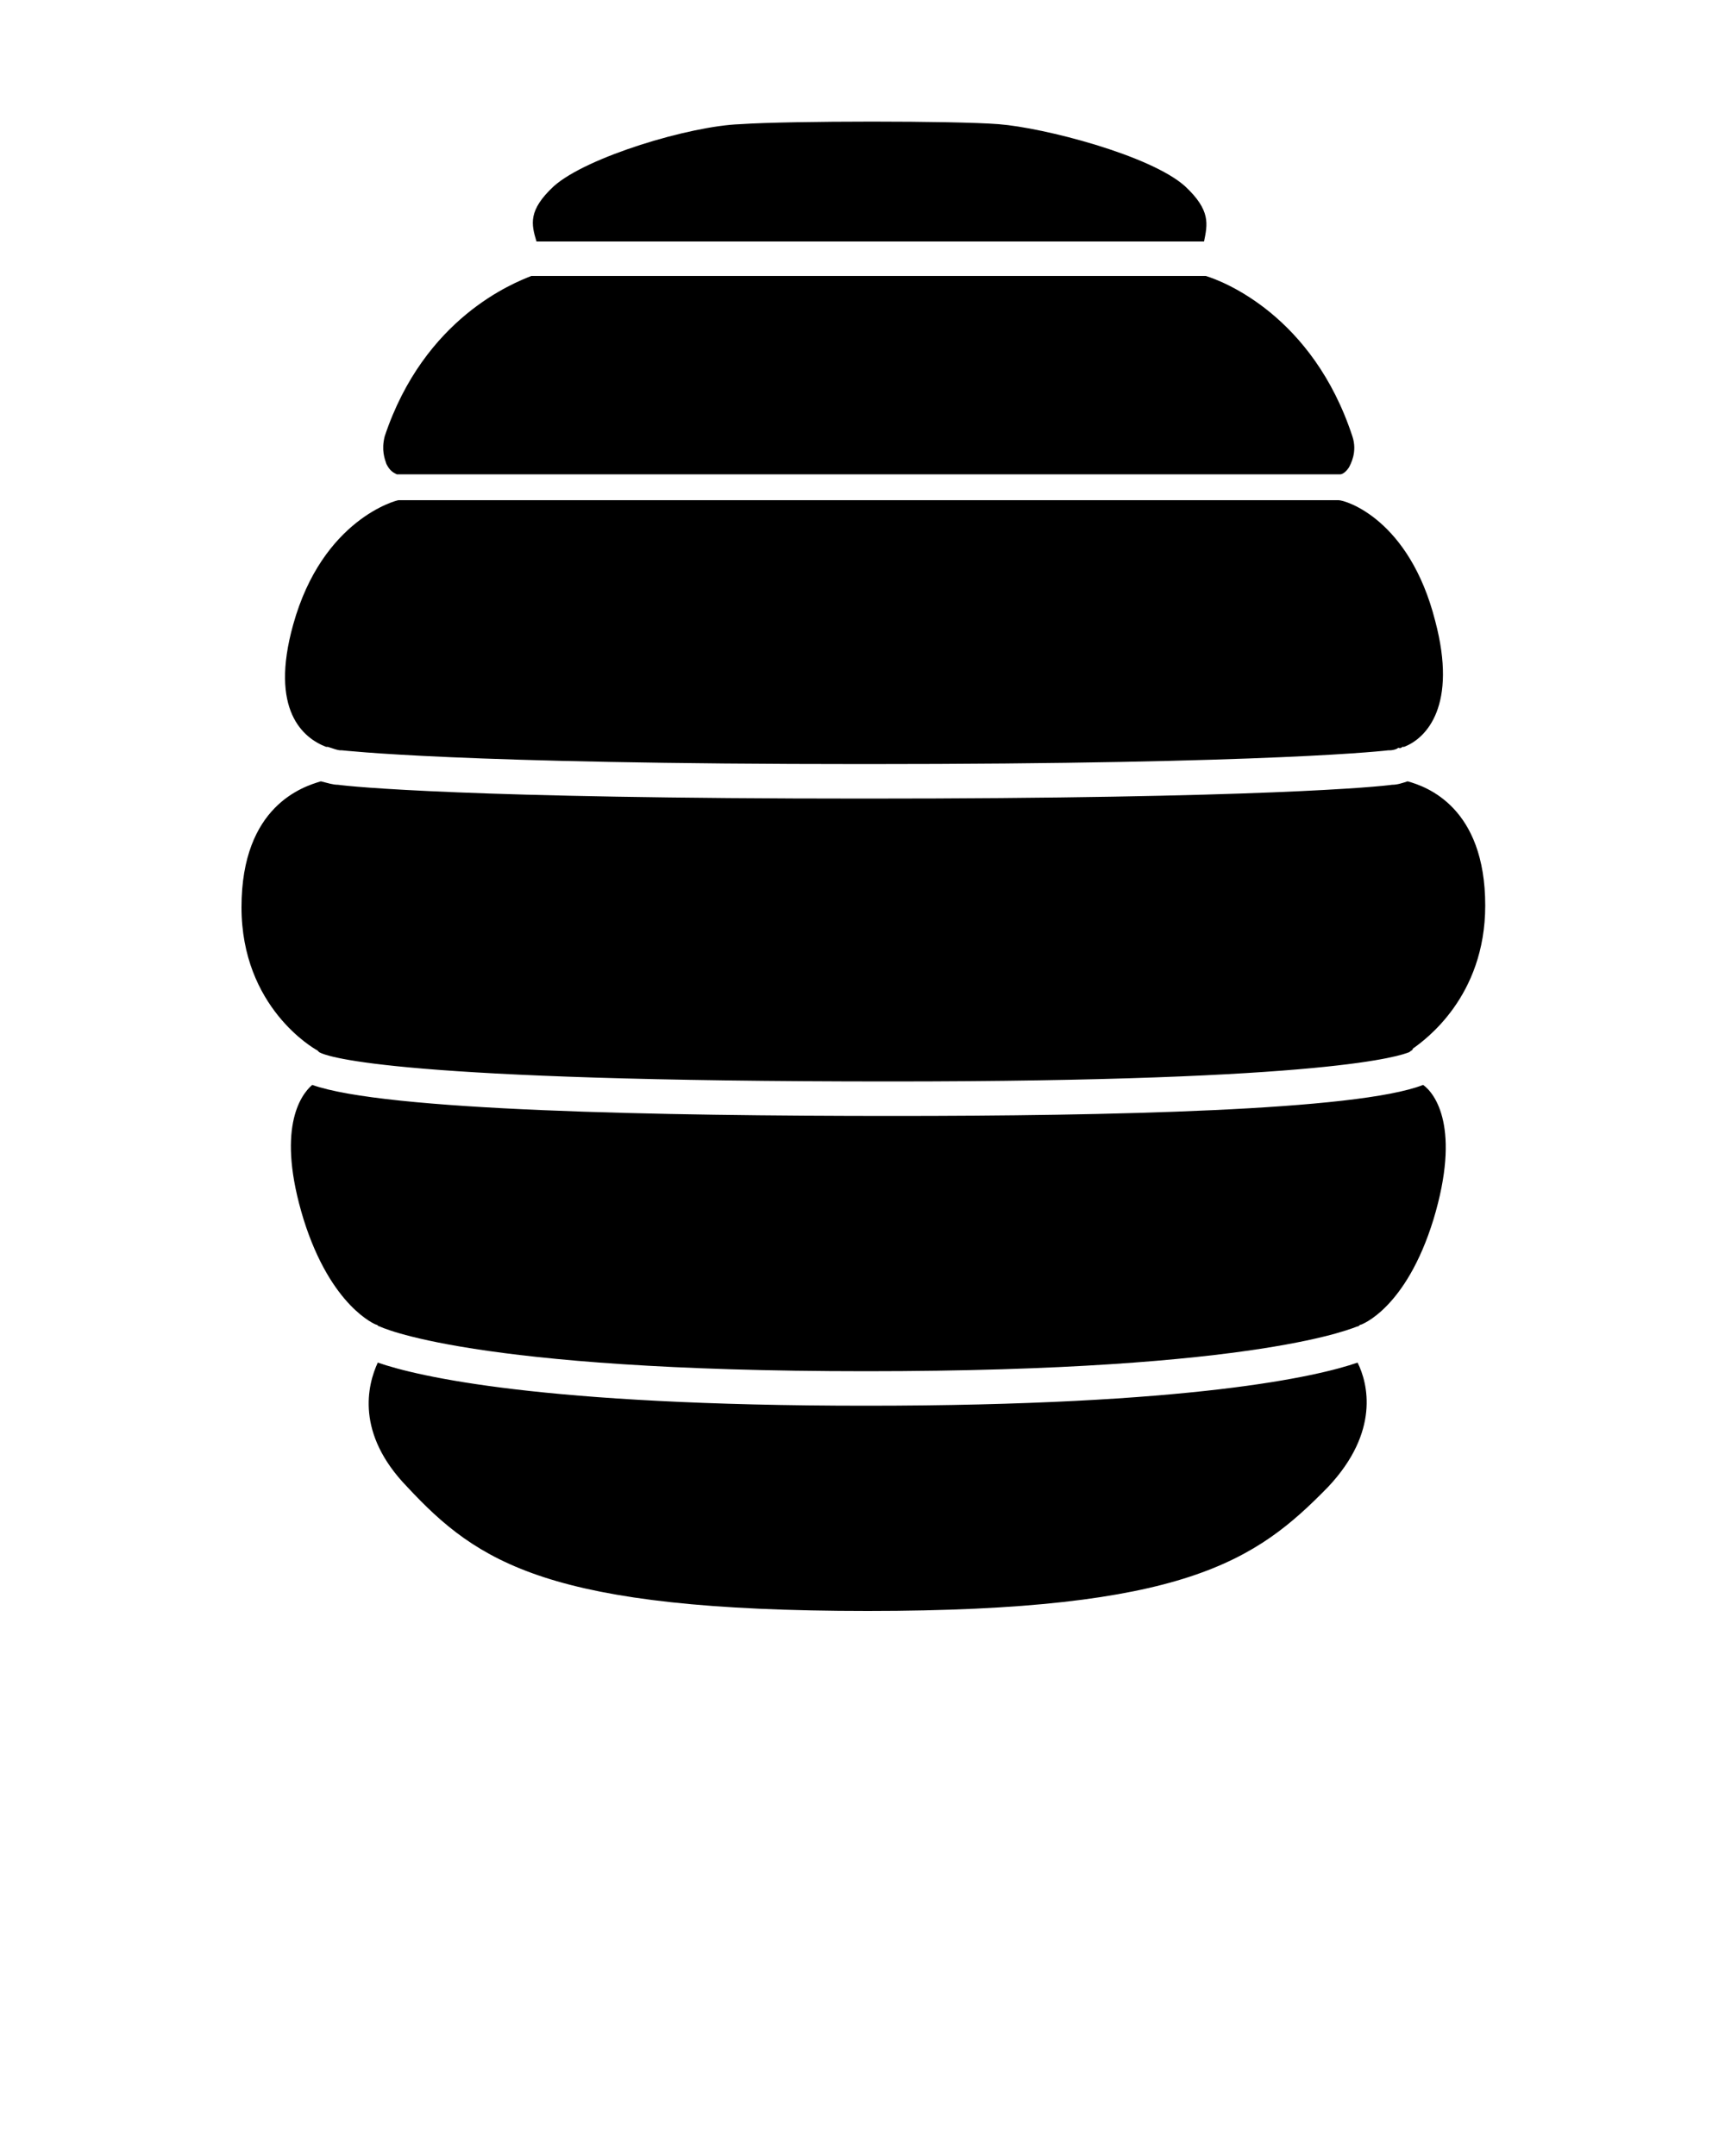 <?xml version="1.0" encoding="utf-8"?>
<!-- Generator: Adobe Illustrator 21.0.2, SVG Export Plug-In . SVG Version: 6.00 Build 0)  -->
<svg version="1.1" id="Calque_1" xmlns="http://www.w3.org/2000/svg" xmlns:xlink="http://www.w3.org/1999/xlink" x="0px" y="0px"
	 viewBox="0 0 100 125" style="enable-background:new 0 0 100 125;" xml:space="preserve">
<path d="M81.7,61c-0.5,0.2-4.5,1.7-30.1,1.7c-28.4,0-32.6-1.4-33.1-1.7c0,0-0.1-0.1-0.1-0.1c-0.2-0.1-4.4-2.5-4.4-8.3
	c0-5.9,3.6-7,4.6-7.3c0.4,0.1,0.7,0.2,1,0.2c0.7,0.1,7.5,0.8,30.5,0.8c23.1,0,29.9-0.7,30.6-0.8c0.3,0,0.6-0.1,0.9-0.2
	c1.1,0.3,4.5,1.5,4.5,7.2c0,5.3-3.5,7.8-4.2,8.3C81.9,60.9,81.8,60.9,81.7,61z M17,36.2c-1.4,5,0.6,6.6,1.9,7.1c0,0,0.1,0,0.1,0
	c0.3,0.1,0.6,0.2,0.7,0.2c0,0,0.1,0,0.1,0c0.1,0,6.6,0.8,30.3,0.8c23.9,0,30.4-0.8,30.4-0.8c0,0,0.1,0,0.1,0c0,0,0.2,0,0.4-0.1
	c0.1-0.1,0.3-0.1,0.4-0.1c1.3-0.5,3.1-2.4,1.8-7.3C81.7,30.1,78,29,77.6,29H23.1C23,29,18.7,30.1,17,36.2z M18.1,62.9
	c-0.7,0.6-2.1,2.6-0.5,7.8c1.6,5.1,4.2,6.1,4.2,6.1c0.1,0,0.1,0.1,0.2,0.1c0,0,5.2,2.6,28.2,2.6c23.1,0,28.4-2.6,28.5-2.6
	c0.1,0,0.1-0.1,0.2-0.1c0,0,2.6-0.9,4.2-6.1c1.6-5.3,0.1-7.3-0.6-7.8c-3.8,1.5-18.4,1.8-30.7,1.8C38.2,64.7,22.3,64.4,18.1,62.9z
	 M22.3,25.3c-0.2,0.8,0,1.3,0.1,1.6c0.2,0.4,0.4,0.5,0.6,0.6l54.7,0c0.1,0,0.3-0.1,0.5-0.4c0.1-0.2,0.5-0.9,0.2-1.8
	c-2.3-7-7.5-9-8.5-9.3c0,0-1.1,0-1.1,0H32c0,0-1.1,0-1.2,0C29.8,16.4,24.6,18.4,22.3,25.3z M23.6,86.2c4.1,4.4,8.2,7.2,26.7,7.2
	c18.4,0,22.5-2.9,26.7-7.2c3-3.2,2.3-6,1.7-7.2c-2.3,0.8-9.6,2.5-28.5,2.5c-18.8,0-26-1.7-28.3-2.5C21.3,80.3,20.6,83.1,23.6,86.2z
	 M68.7,10.8c-2-1.8-8.2-3.4-10.8-3.6c-2.5-0.2-12.1-0.2-15,0C40,7.3,34,9.1,32.1,10.8c-1.5,1.4-1.3,2.2-1,3.2h38.7
	C70,13,70.2,12.2,68.7,10.8z M81.3,43.3c0,0,0.1,0,0.1-0.1c-0.2,0-0.3,0.1-0.4,0.1C81.1,43.4,81.2,43.4,81.3,43.3z"/>
</svg>
